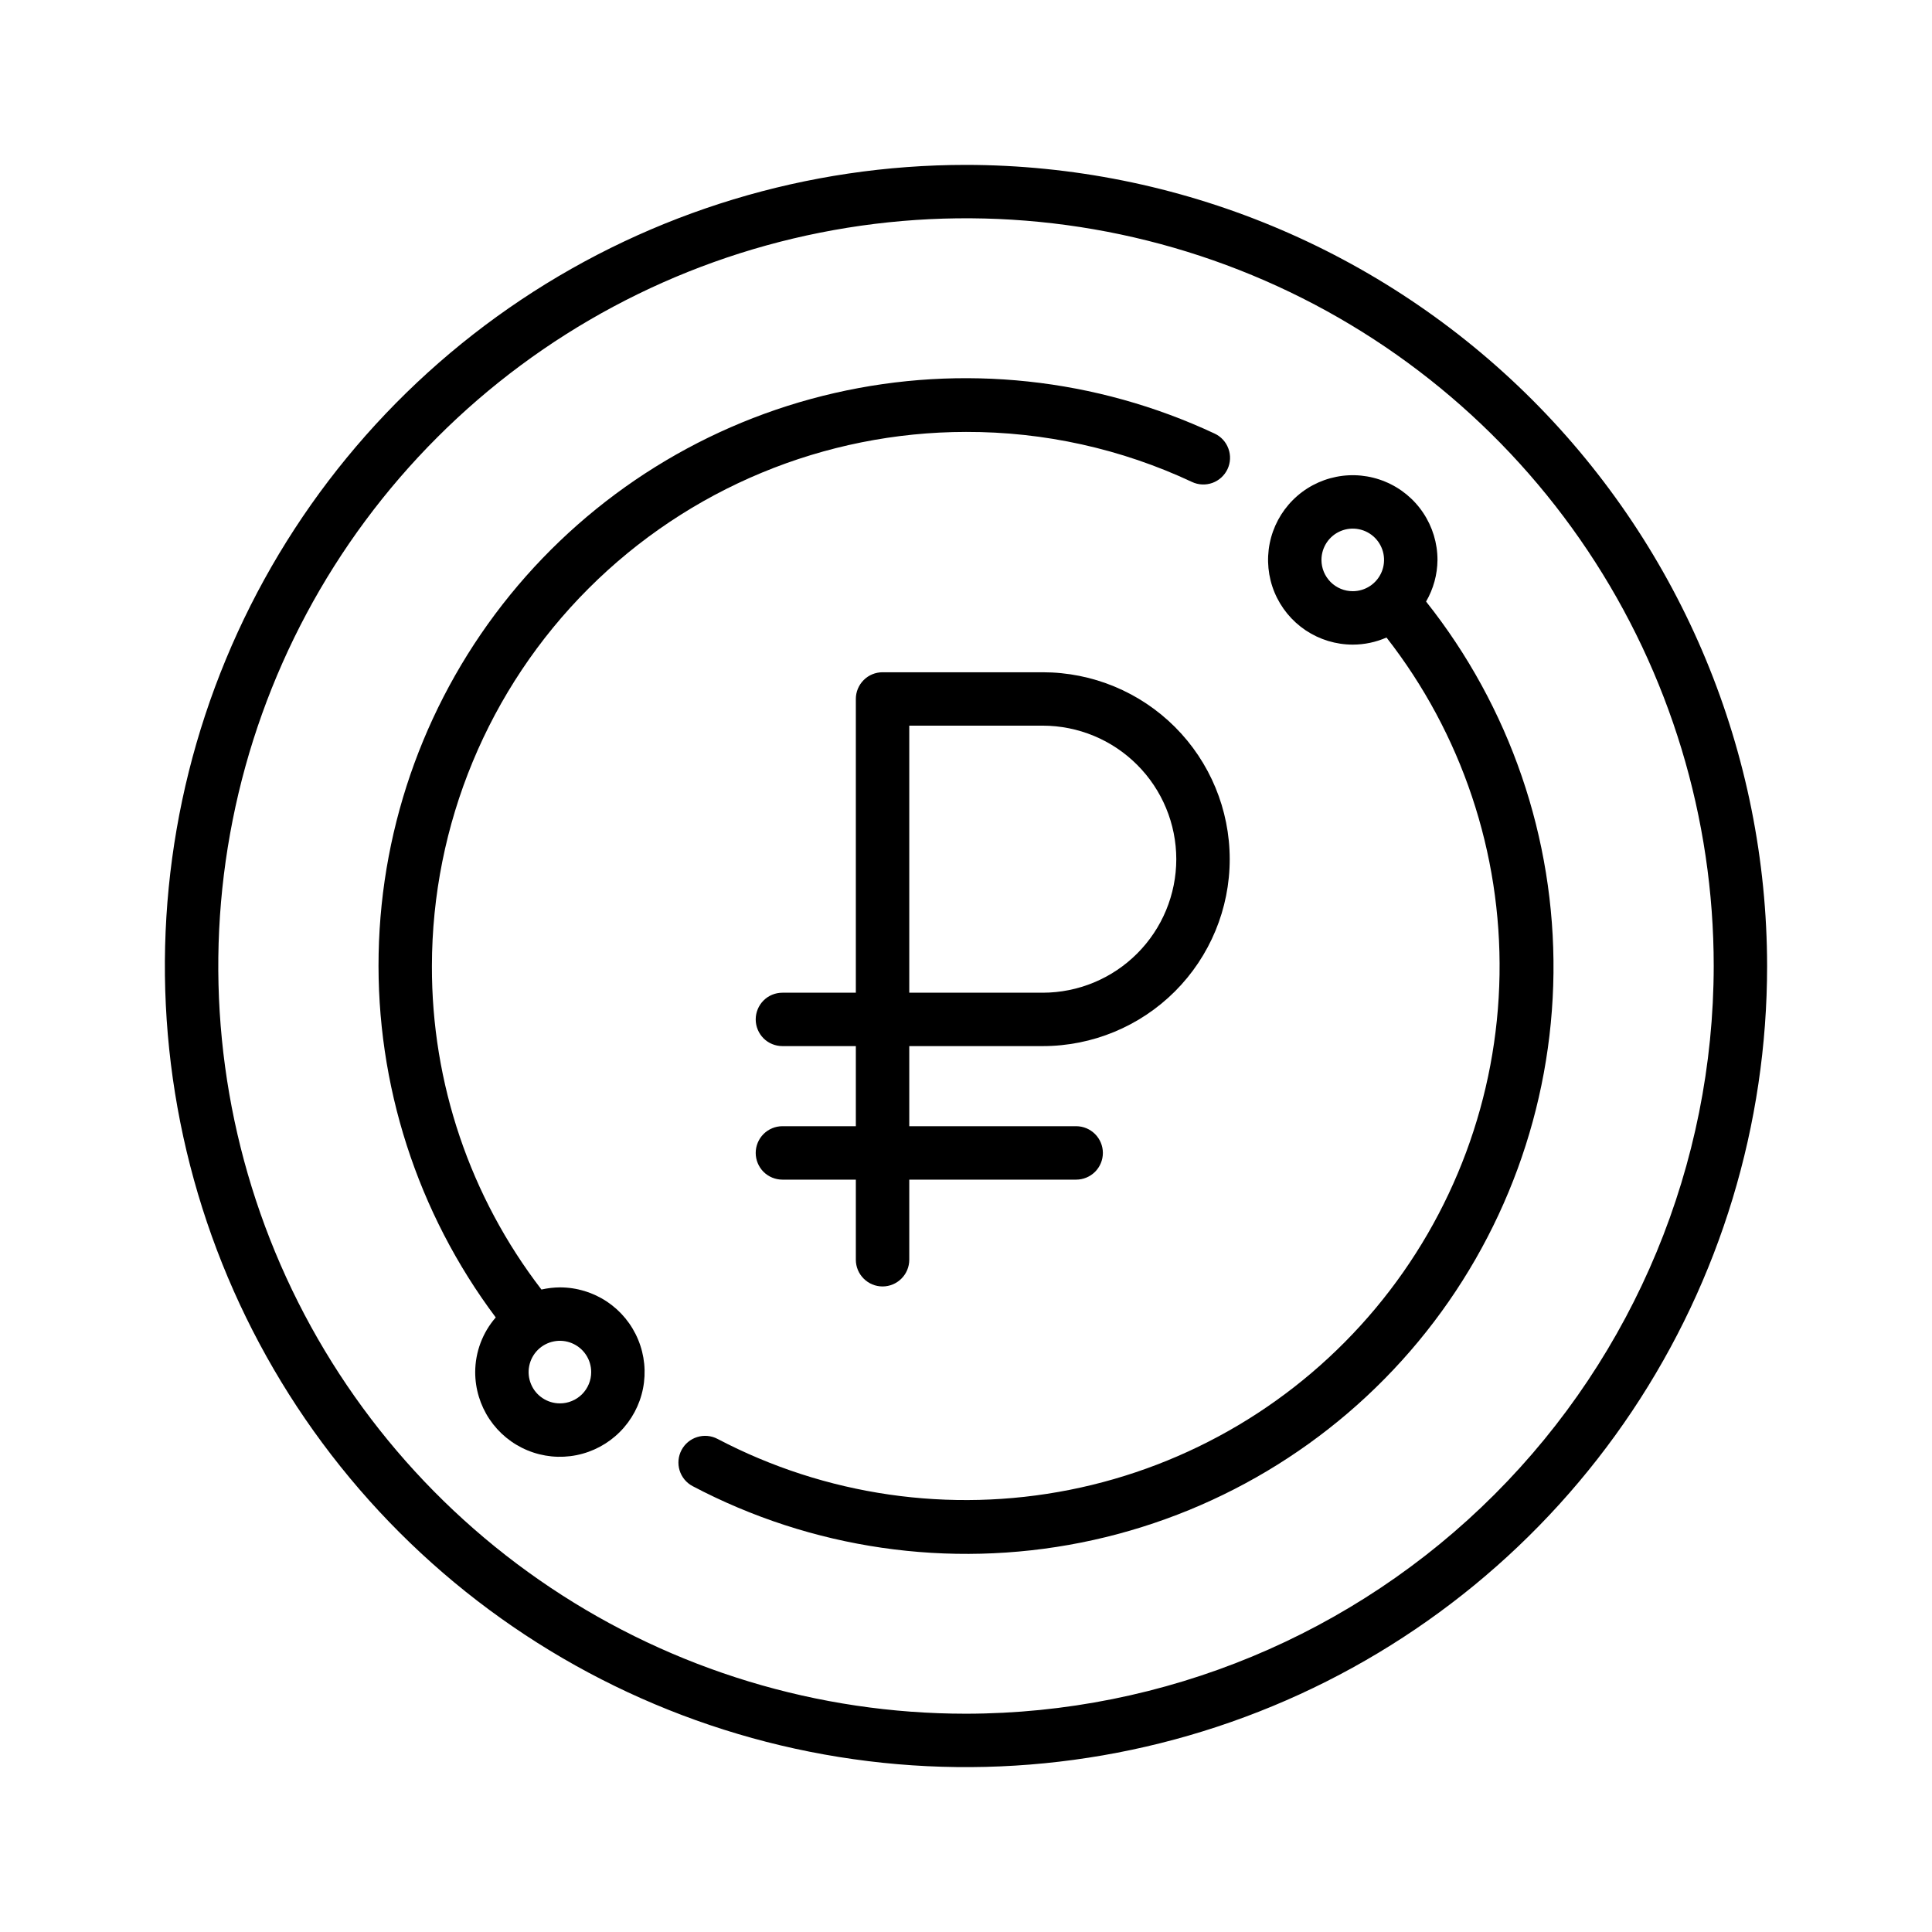 <svg width="52" height="52" viewBox="0 0 52 52" fill="none" xmlns="http://www.w3.org/2000/svg">
<path d="M28.066 28.156C29.401 28.156 30.68 27.626 31.624 26.683C32.568 25.739 33.098 24.459 33.098 23.125C33.098 21.791 32.568 20.511 31.624 19.567C30.68 18.624 29.401 18.094 28.066 18.094H23.754C23.563 18.094 23.381 18.169 23.246 18.304C23.111 18.439 23.035 18.622 23.035 18.812V26.719H21.059C20.868 26.719 20.685 26.794 20.55 26.929C20.416 27.064 20.34 27.247 20.34 27.438C20.34 27.628 20.416 27.811 20.55 27.946C20.685 28.081 20.868 28.156 21.059 28.156H23.035V30.312H21.059C20.868 30.312 20.685 30.388 20.55 30.523C20.416 30.658 20.34 30.841 20.34 31.031C20.34 31.222 20.416 31.405 20.55 31.54C20.685 31.674 20.868 31.75 21.059 31.75H23.035V33.906C23.035 34.097 23.111 34.28 23.246 34.414C23.381 34.549 23.563 34.625 23.754 34.625C23.945 34.625 24.127 34.549 24.262 34.414C24.397 34.28 24.473 34.097 24.473 33.906V31.75H28.965C29.155 31.75 29.338 31.674 29.473 31.54C29.608 31.405 29.684 31.222 29.684 31.031C29.684 30.841 29.608 30.658 29.473 30.523C29.338 30.388 29.155 30.312 28.965 30.312H24.473V28.156H28.066ZM31.66 23.125C31.659 24.078 31.28 24.991 30.606 25.665C29.933 26.339 29.019 26.718 28.066 26.719H24.473V19.531H28.066C29.019 19.532 29.933 19.911 30.606 20.585C31.28 21.259 31.659 22.172 31.66 23.125Z" fill="black"/>
<path d="M26 4.438C21.735 4.438 17.567 5.702 14.021 8.071C10.475 10.441 7.711 13.808 6.079 17.748C4.447 21.688 4.02 26.024 4.852 30.207C5.684 34.389 7.737 38.231 10.753 41.247C13.769 44.263 17.611 46.316 21.793 47.148C25.976 47.98 30.312 47.553 34.252 45.921C38.192 44.289 41.559 41.525 43.929 37.98C46.298 34.434 47.562 30.265 47.562 26C47.556 20.283 45.282 14.803 41.24 10.76C37.197 6.718 31.717 4.444 26 4.438ZM26 46.125C22.02 46.125 18.129 44.945 14.819 42.733C11.51 40.522 8.93 37.379 7.407 33.702C5.884 30.024 5.485 25.978 6.262 22.074C7.038 18.17 8.955 14.584 11.77 11.77C14.584 8.955 18.17 7.038 22.074 6.262C25.978 5.485 30.024 5.884 33.702 7.407C37.379 8.93 40.522 11.51 42.733 14.819C44.945 18.129 46.125 22.02 46.125 26C46.119 31.336 43.997 36.451 40.224 40.224C36.451 43.997 31.336 46.119 26 46.125Z" fill="black"/>
<path d="M38.69 15.07C38.69 14.619 38.556 14.178 38.305 13.803C38.055 13.428 37.699 13.136 37.282 12.964C36.865 12.791 36.407 12.746 35.965 12.834C35.523 12.922 35.116 13.139 34.798 13.458C34.479 13.777 34.262 14.183 34.174 14.625C34.086 15.067 34.131 15.526 34.303 15.942C34.476 16.359 34.768 16.715 35.143 16.966C35.518 17.216 35.959 17.35 36.41 17.35C36.722 17.35 37.031 17.285 37.318 17.159C39.34 19.748 40.414 22.953 40.36 26.238C40.307 29.524 39.129 32.692 37.023 35.214C34.917 37.736 32.01 39.461 28.787 40.1C25.564 40.739 22.219 40.255 19.31 38.727C19.141 38.639 18.945 38.622 18.764 38.679C18.583 38.735 18.431 38.861 18.343 39.029C18.254 39.197 18.236 39.394 18.291 39.575C18.347 39.757 18.472 39.909 18.639 39.998C21.847 41.69 25.54 42.227 29.097 41.519C32.654 40.81 35.859 38.9 38.174 36.108C40.489 33.316 41.774 29.813 41.812 26.186C41.85 22.56 40.639 19.03 38.383 16.191C38.581 15.85 38.687 15.464 38.69 15.07ZM35.567 15.07C35.567 14.903 35.617 14.741 35.709 14.602C35.802 14.463 35.933 14.355 36.087 14.292C36.241 14.228 36.411 14.211 36.574 14.244C36.737 14.276 36.888 14.357 37.005 14.474C37.123 14.592 37.203 14.742 37.236 14.906C37.268 15.069 37.252 15.238 37.188 15.392C37.124 15.546 37.016 15.678 36.878 15.77C36.739 15.863 36.576 15.912 36.41 15.912C36.299 15.912 36.19 15.891 36.087 15.848C35.985 15.806 35.892 15.744 35.814 15.666C35.736 15.587 35.674 15.495 35.631 15.392C35.589 15.29 35.567 15.181 35.567 15.07Z" fill="black"/>
<path d="M15.07 34.65C14.902 34.651 14.736 34.671 14.573 34.708C12.653 32.212 11.616 29.149 11.625 26C11.629 22.189 13.145 18.535 15.84 15.84C18.535 13.145 22.189 11.629 26 11.625C28.102 11.62 30.18 12.079 32.083 12.972C32.255 13.053 32.453 13.062 32.633 12.997C32.812 12.932 32.958 12.798 33.039 12.626C33.12 12.453 33.129 12.255 33.063 12.076C32.998 11.896 32.865 11.75 32.692 11.67C29.5 10.175 25.9 9.791 22.465 10.578C19.029 11.364 15.955 13.277 13.731 16.011C11.507 18.745 10.261 22.144 10.191 25.668C10.12 29.192 11.23 32.638 13.343 35.459C12.988 35.867 12.792 36.389 12.79 36.93C12.79 37.381 12.924 37.822 13.174 38.197C13.425 38.572 13.781 38.864 14.197 39.036C14.614 39.209 15.072 39.254 15.515 39.166C15.957 39.078 16.363 38.861 16.682 38.542C17.001 38.223 17.218 37.817 17.306 37.375C17.394 36.933 17.349 36.474 17.176 36.058C17.004 35.641 16.712 35.285 16.337 35.034C15.962 34.784 15.521 34.65 15.07 34.65ZM15.07 37.772C14.903 37.772 14.741 37.723 14.602 37.63C14.463 37.538 14.355 37.406 14.292 37.252C14.228 37.099 14.211 36.929 14.244 36.766C14.276 36.602 14.357 36.452 14.474 36.334C14.592 36.217 14.742 36.136 14.906 36.104C15.069 36.071 15.238 36.088 15.392 36.152C15.546 36.216 15.678 36.324 15.77 36.462C15.863 36.601 15.912 36.763 15.912 36.93C15.912 37.041 15.891 37.15 15.848 37.252C15.806 37.355 15.744 37.447 15.666 37.526C15.587 37.604 15.495 37.666 15.392 37.708C15.29 37.751 15.181 37.772 15.07 37.772Z" fill="black"/>
</svg>
